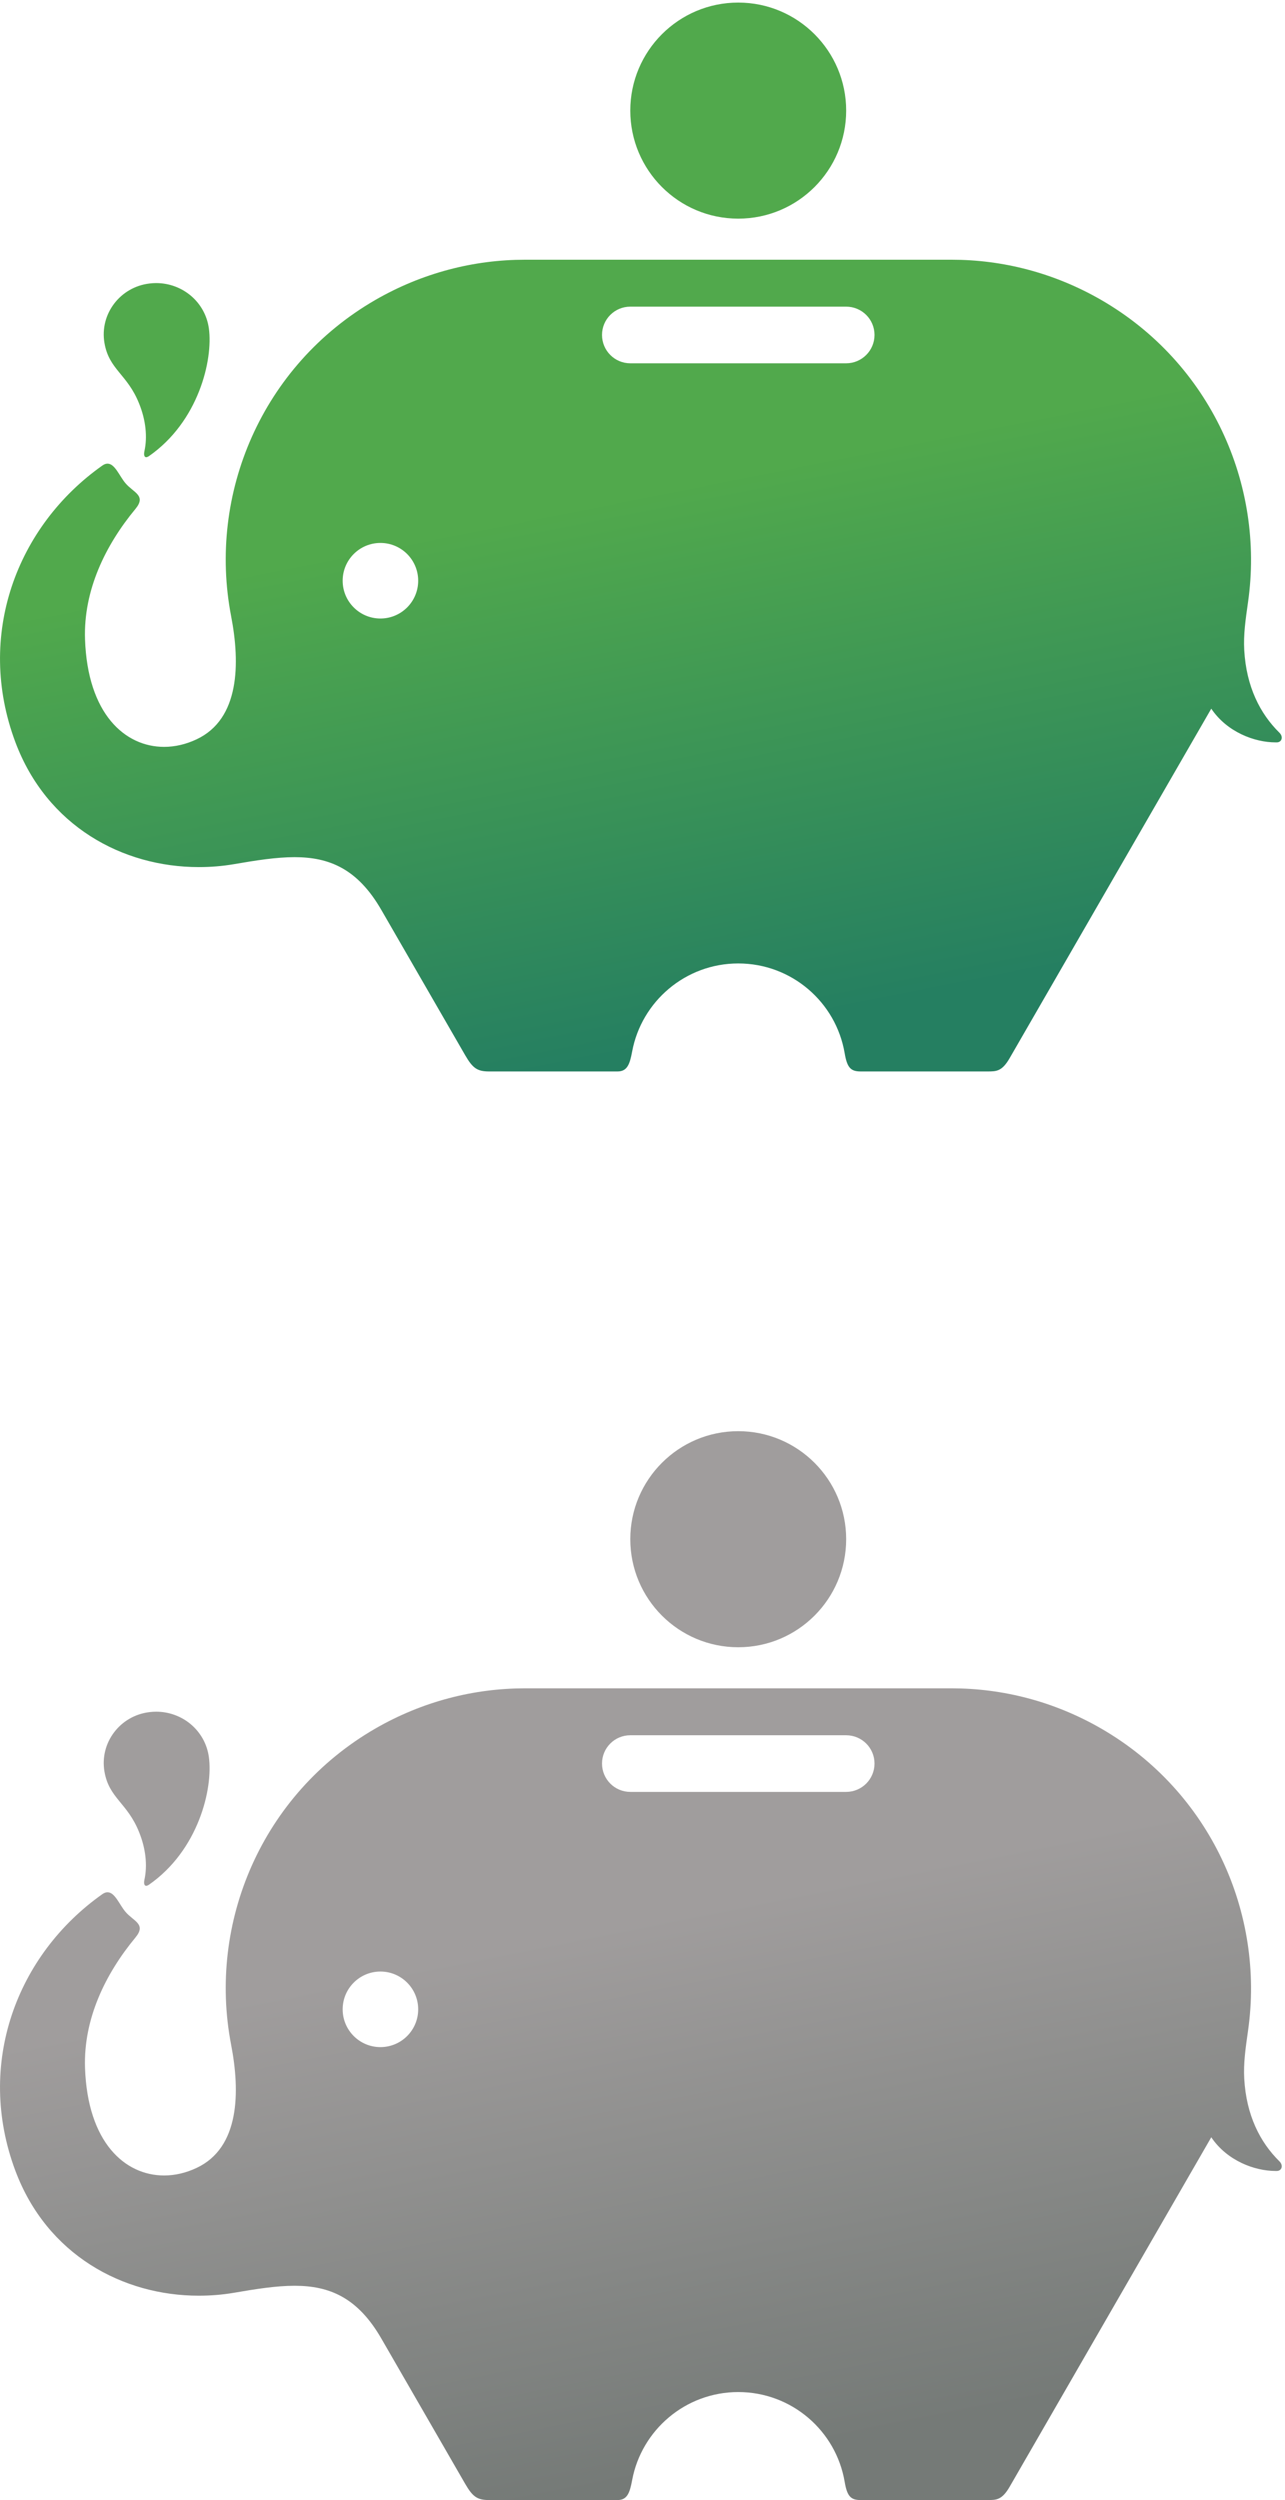 <?xml version="1.0" encoding="UTF-8" standalone="no"?>
<svg width="18px" height="35px" viewBox="0 0 18 35" version="1.1" xmlns="http://www.w3.org/2000/svg" xmlns:xlink="http://www.w3.org/1999/xlink" xmlns:sketch="http://www.bohemiancoding.com/sketch/ns">
    <!-- Generator: Sketch 3.1.1 (8761) - http://www.bohemiancoding.com/sketch -->
    <title>Fill 1 + Fill 3 + Fill 6 + Fill 1 + Fill 3 + Fill 7</title>
    <desc>Created with Sketch.</desc>
    <defs>
        <linearGradient x1="53.548%" y1="27.559%" x2="73.863%" y2="90.743%" id="linearGradient-1">
            <stop stop-color="#51A94C" offset="0%"></stop>
            <stop stop-color="#257F61" offset="100%"></stop>
        </linearGradient>
        <linearGradient x1="53.548%" y1="27.559%" x2="73.863%" y2="90.743%" id="linearGradient-2">
            <stop stop-color="#A09D9D" offset="0%"></stop>
            <stop stop-color="#757A77" offset="100%"></stop>
        </linearGradient>
    </defs>
    <g id="Page-1" stroke="none" stroke-width="1" fill="none" fill-rule="evenodd" sketch:type="MSPage">
        <g id="Fill-1-+-Fill-3-+-Fill-6-+-Fill-1-+-Fill-3-+-Fill-7" sketch:type="MSLayerGroup">
            <g id="Fill-1-+-Fill-3-+-Fill-6" sketch:type="MSShapeGroup">
                <path d="M10.341,3.061 C9.506,3.061 8.829,2.384 8.829,1.548 C8.829,0.714 9.506,0.036 10.341,0.036 C11.176,0.036 11.853,0.714 11.853,1.548 C11.853,2.384 11.176,3.061 10.341,3.061" id="Fill-1" fill="#51A94C"></path>
                <path d="M13.832,15 L12.056,15 C11.915,15 11.866,14.945 11.832,14.745 C11.711,14.031 11.09,13.488 10.341,13.488 C9.602,13.488 8.986,14.02 8.855,14.721 C8.822,14.898 8.787,15 8.65,15 L6.853,15 C6.688,15 6.623,14.958 6.515,14.771 C6.257,14.325 5.684,13.331 5.343,12.741 C5.009,12.161 4.611,12 4.126,12 C3.869,12 3.587,12.045 3.278,12.098 C3.115,12.126 2.95,12.139 2.784,12.139 C1.72,12.139 0.656,11.567 0.215,10.389 C-0.345,8.893 0.235,7.364 1.433,6.518 C1.46,6.499 1.484,6.491 1.506,6.491 C1.61,6.491 1.673,6.665 1.756,6.763 C1.867,6.897 2.055,6.934 1.897,7.125 C1.478,7.631 1.168,8.262 1.191,8.95 C1.227,9.994 1.75,10.456 2.299,10.456 C2.451,10.456 2.605,10.42 2.752,10.351 C3.36,10.067 3.365,9.285 3.237,8.623 C2.909,6.917 3.668,5.117 5.258,4.199 C5.919,3.818 6.641,3.636 7.353,3.636 L7.356,3.636 L13.327,3.636 L13.331,3.636 C14.043,3.636 14.764,3.818 15.425,4.199 C16.955,5.082 17.718,6.783 17.482,8.431 C17.447,8.677 17.417,8.884 17.429,9.101 C17.458,9.614 17.651,9.991 17.921,10.257 C17.98,10.314 17.956,10.391 17.887,10.393 C17.881,10.393 17.875,10.393 17.868,10.393 C17.573,10.393 17.188,10.249 16.967,9.921 L16.961,9.932 C16.961,9.932 14.196,14.722 14.144,14.812 C14.036,15 13.957,15 13.832,15 M5.329,7.601 C5.037,7.601 4.8,7.838 4.8,8.13 C4.8,8.422 5.037,8.659 5.329,8.659 C5.621,8.659 5.858,8.422 5.858,8.13 C5.858,7.838 5.621,7.601 5.329,7.601 M8.829,4.293 C8.61,4.293 8.433,4.47 8.433,4.689 C8.433,4.908 8.61,5.086 8.829,5.086 L11.853,5.086 C12.072,5.086 12.25,4.908 12.25,4.689 C12.25,4.47 12.072,4.293 11.853,4.293 L8.829,4.293" id="Fill-3" fill="url(#linearGradient-1)"></path>
                <path d="M2.048,6.401 C2.024,6.401 2.011,6.373 2.023,6.316 C2.067,6.117 2.042,5.881 1.95,5.653 C1.784,5.236 1.527,5.177 1.463,4.8 C1.395,4.398 1.681,4.018 2.094,3.969 C2.126,3.965 2.156,3.963 2.187,3.963 C2.554,3.963 2.875,4.226 2.926,4.599 C2.986,5.039 2.781,5.905 2.083,6.388 C2.07,6.396 2.058,6.401 2.048,6.401" id="Fill-5" fill="#51A94C"></path>
            </g>
            <g id="Fill-1-+-Fill-3-+-Fill-7" transform="translate(0, 20)" sketch:type="MSShapeGroup">
                <path d="M10.341,3.061 C9.506,3.061 8.829,2.384 8.829,1.548 C8.829,0.714 9.506,0.036 10.341,0.036 C11.176,0.036 11.853,0.714 11.853,1.548 C11.853,2.384 11.176,3.061 10.341,3.061" id="Fill-1" fill="#A09D9D"></path>
                <path d="M13.832,15 L12.056,15 C11.915,15 11.866,14.945 11.832,14.745 C11.711,14.031 11.09,13.488 10.341,13.488 C9.602,13.488 8.986,14.02 8.855,14.721 C8.822,14.898 8.787,15 8.65,15 L6.853,15 C6.688,15 6.623,14.958 6.515,14.771 C6.257,14.325 5.684,13.331 5.343,12.741 C5.009,12.161 4.611,12 4.126,12 C3.869,12 3.587,12.045 3.278,12.098 C3.115,12.126 2.95,12.139 2.784,12.139 C1.72,12.139 0.656,11.567 0.215,10.389 C-0.345,8.893 0.235,7.364 1.433,6.518 C1.46,6.499 1.484,6.491 1.506,6.491 C1.61,6.491 1.673,6.665 1.756,6.763 C1.867,6.897 2.055,6.934 1.897,7.125 C1.478,7.631 1.168,8.262 1.191,8.95 C1.227,9.994 1.75,10.456 2.299,10.456 C2.451,10.456 2.605,10.42 2.752,10.351 C3.36,10.067 3.365,9.285 3.237,8.623 C2.909,6.917 3.668,5.117 5.258,4.199 C5.919,3.818 6.641,3.636 7.353,3.636 L7.356,3.636 L13.327,3.636 L13.331,3.636 C14.043,3.636 14.764,3.818 15.425,4.199 C16.955,5.082 17.718,6.783 17.482,8.431 C17.447,8.677 17.417,8.884 17.429,9.101 C17.458,9.614 17.651,9.991 17.921,10.257 C17.98,10.314 17.956,10.391 17.887,10.393 C17.881,10.393 17.875,10.393 17.868,10.393 C17.573,10.393 17.188,10.249 16.967,9.921 L16.961,9.932 C16.961,9.932 14.196,14.722 14.144,14.812 C14.036,15 13.957,15 13.832,15 M5.329,7.601 C5.037,7.601 4.8,7.838 4.8,8.13 C4.8,8.422 5.037,8.659 5.329,8.659 C5.621,8.659 5.858,8.422 5.858,8.13 C5.858,7.838 5.621,7.601 5.329,7.601 M8.829,4.293 C8.61,4.293 8.433,4.47 8.433,4.689 C8.433,4.908 8.61,5.086 8.829,5.086 L11.853,5.086 C12.072,5.086 12.25,4.908 12.25,4.689 C12.25,4.47 12.072,4.293 11.853,4.293 L8.829,4.293" id="Fill-3" fill="url(#linearGradient-2)"></path>
                <path d="M2.048,6.401 C2.024,6.401 2.011,6.373 2.023,6.316 C2.067,6.117 2.042,5.881 1.95,5.653 C1.784,5.236 1.527,5.177 1.463,4.8 C1.395,4.398 1.681,4.018 2.094,3.969 C2.126,3.965 2.156,3.963 2.187,3.963 C2.554,3.963 2.875,4.226 2.926,4.599 C2.986,5.039 2.781,5.905 2.083,6.388 C2.07,6.396 2.058,6.401 2.048,6.401" id="Fill-5" fill="#A09D9D"></path>
            </g>
        </g>
    </g>
</svg>